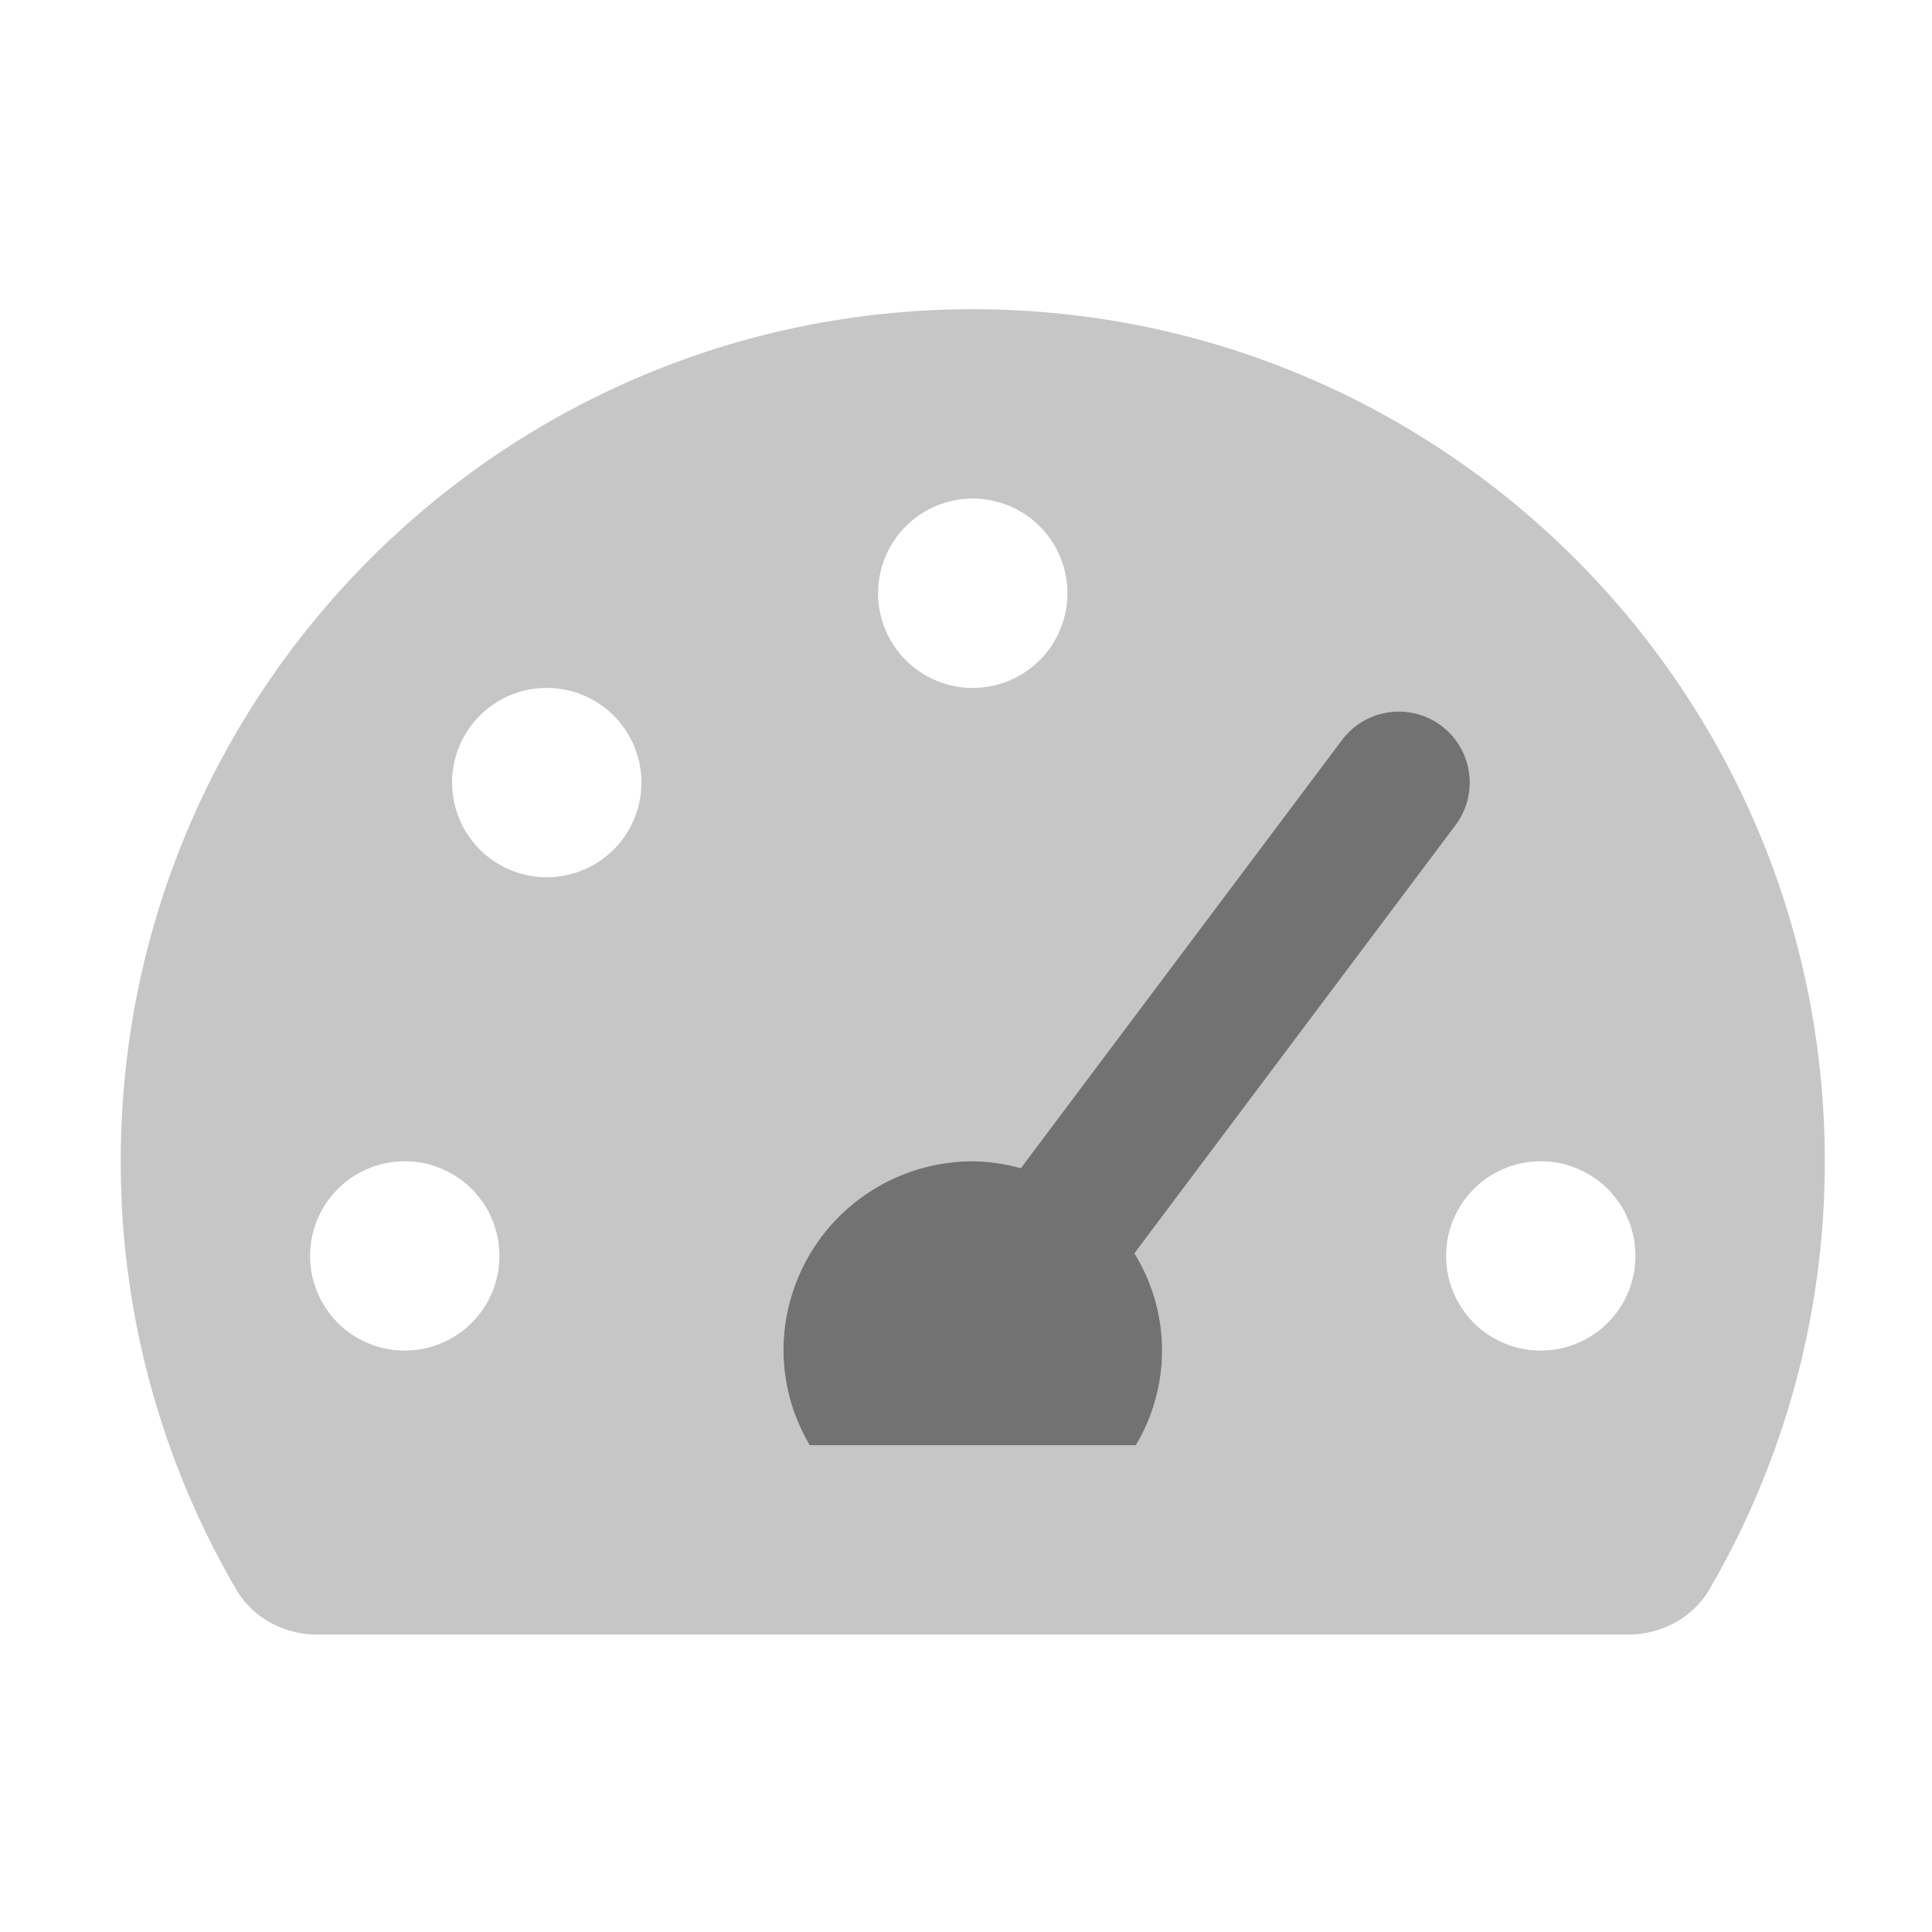 ﻿<?xml version='1.0' encoding='UTF-8'?>
<svg viewBox="-2 -3.554 32 32" xmlns="http://www.w3.org/2000/svg">
  <g transform="matrix(0.049, 0, 0, 0.049, 0, 0)">
    <defs>
      <style>.fa-secondary{opacity:.4}</style>
    </defs>
    <path d="M288, 32C128.94, 32 0, 160.94 0, 320A286.5 286.5 0 0 0 39.06, 464.8C44.67, 474.42 55.36, 480 66.5, 480L509.5, 480C520.64, 480 531.33, 474.42 536.94, 464.8A286.5 286.5 0 0 0 576, 320C576, 160.94 447.06, 32 288, 32zM288, 96A32 32 0 1 1 256, 128A32 32 0 0 1 288, 96zM96, 384A32 32 0 1 1 128, 352A32 32 0 0 1 96, 384zM144, 224A32 32 0 1 1 176, 192A32 32 0 0 1 144, 224zM343.12, 416L232.88, 416A63.33 63.33 0 0 1 224, 384A64 64 0 0 1 288, 320A63.14 63.14 0 0 1 304.24, 322.34L412.8, 177.59A24 24 0 1 1 451.21, 206.4L342.65, 351.14A62.26 62.26 0 0 1 343.12, 416zM480, 384A32 32 0 1 1 512, 352A32 32 0 0 1 480, 384z" fill="#727272" opacity="0.4" fill-opacity="1" class="Black" />
    <path d="M288, 320A63.14 63.14 0 0 1 304.24, 322.34L412.8, 177.59A24 24 0 1 1 451.21, 206.4L342.65, 351.14A62.26 62.26 0 0 1 343.12, 416L232.88, 416A63.33 63.33 0 0 1 224, 384A64 64 0 0 1 288, 320z" fill="#727272" fill-opacity="1" class="Black" />
  </g>
</svg>